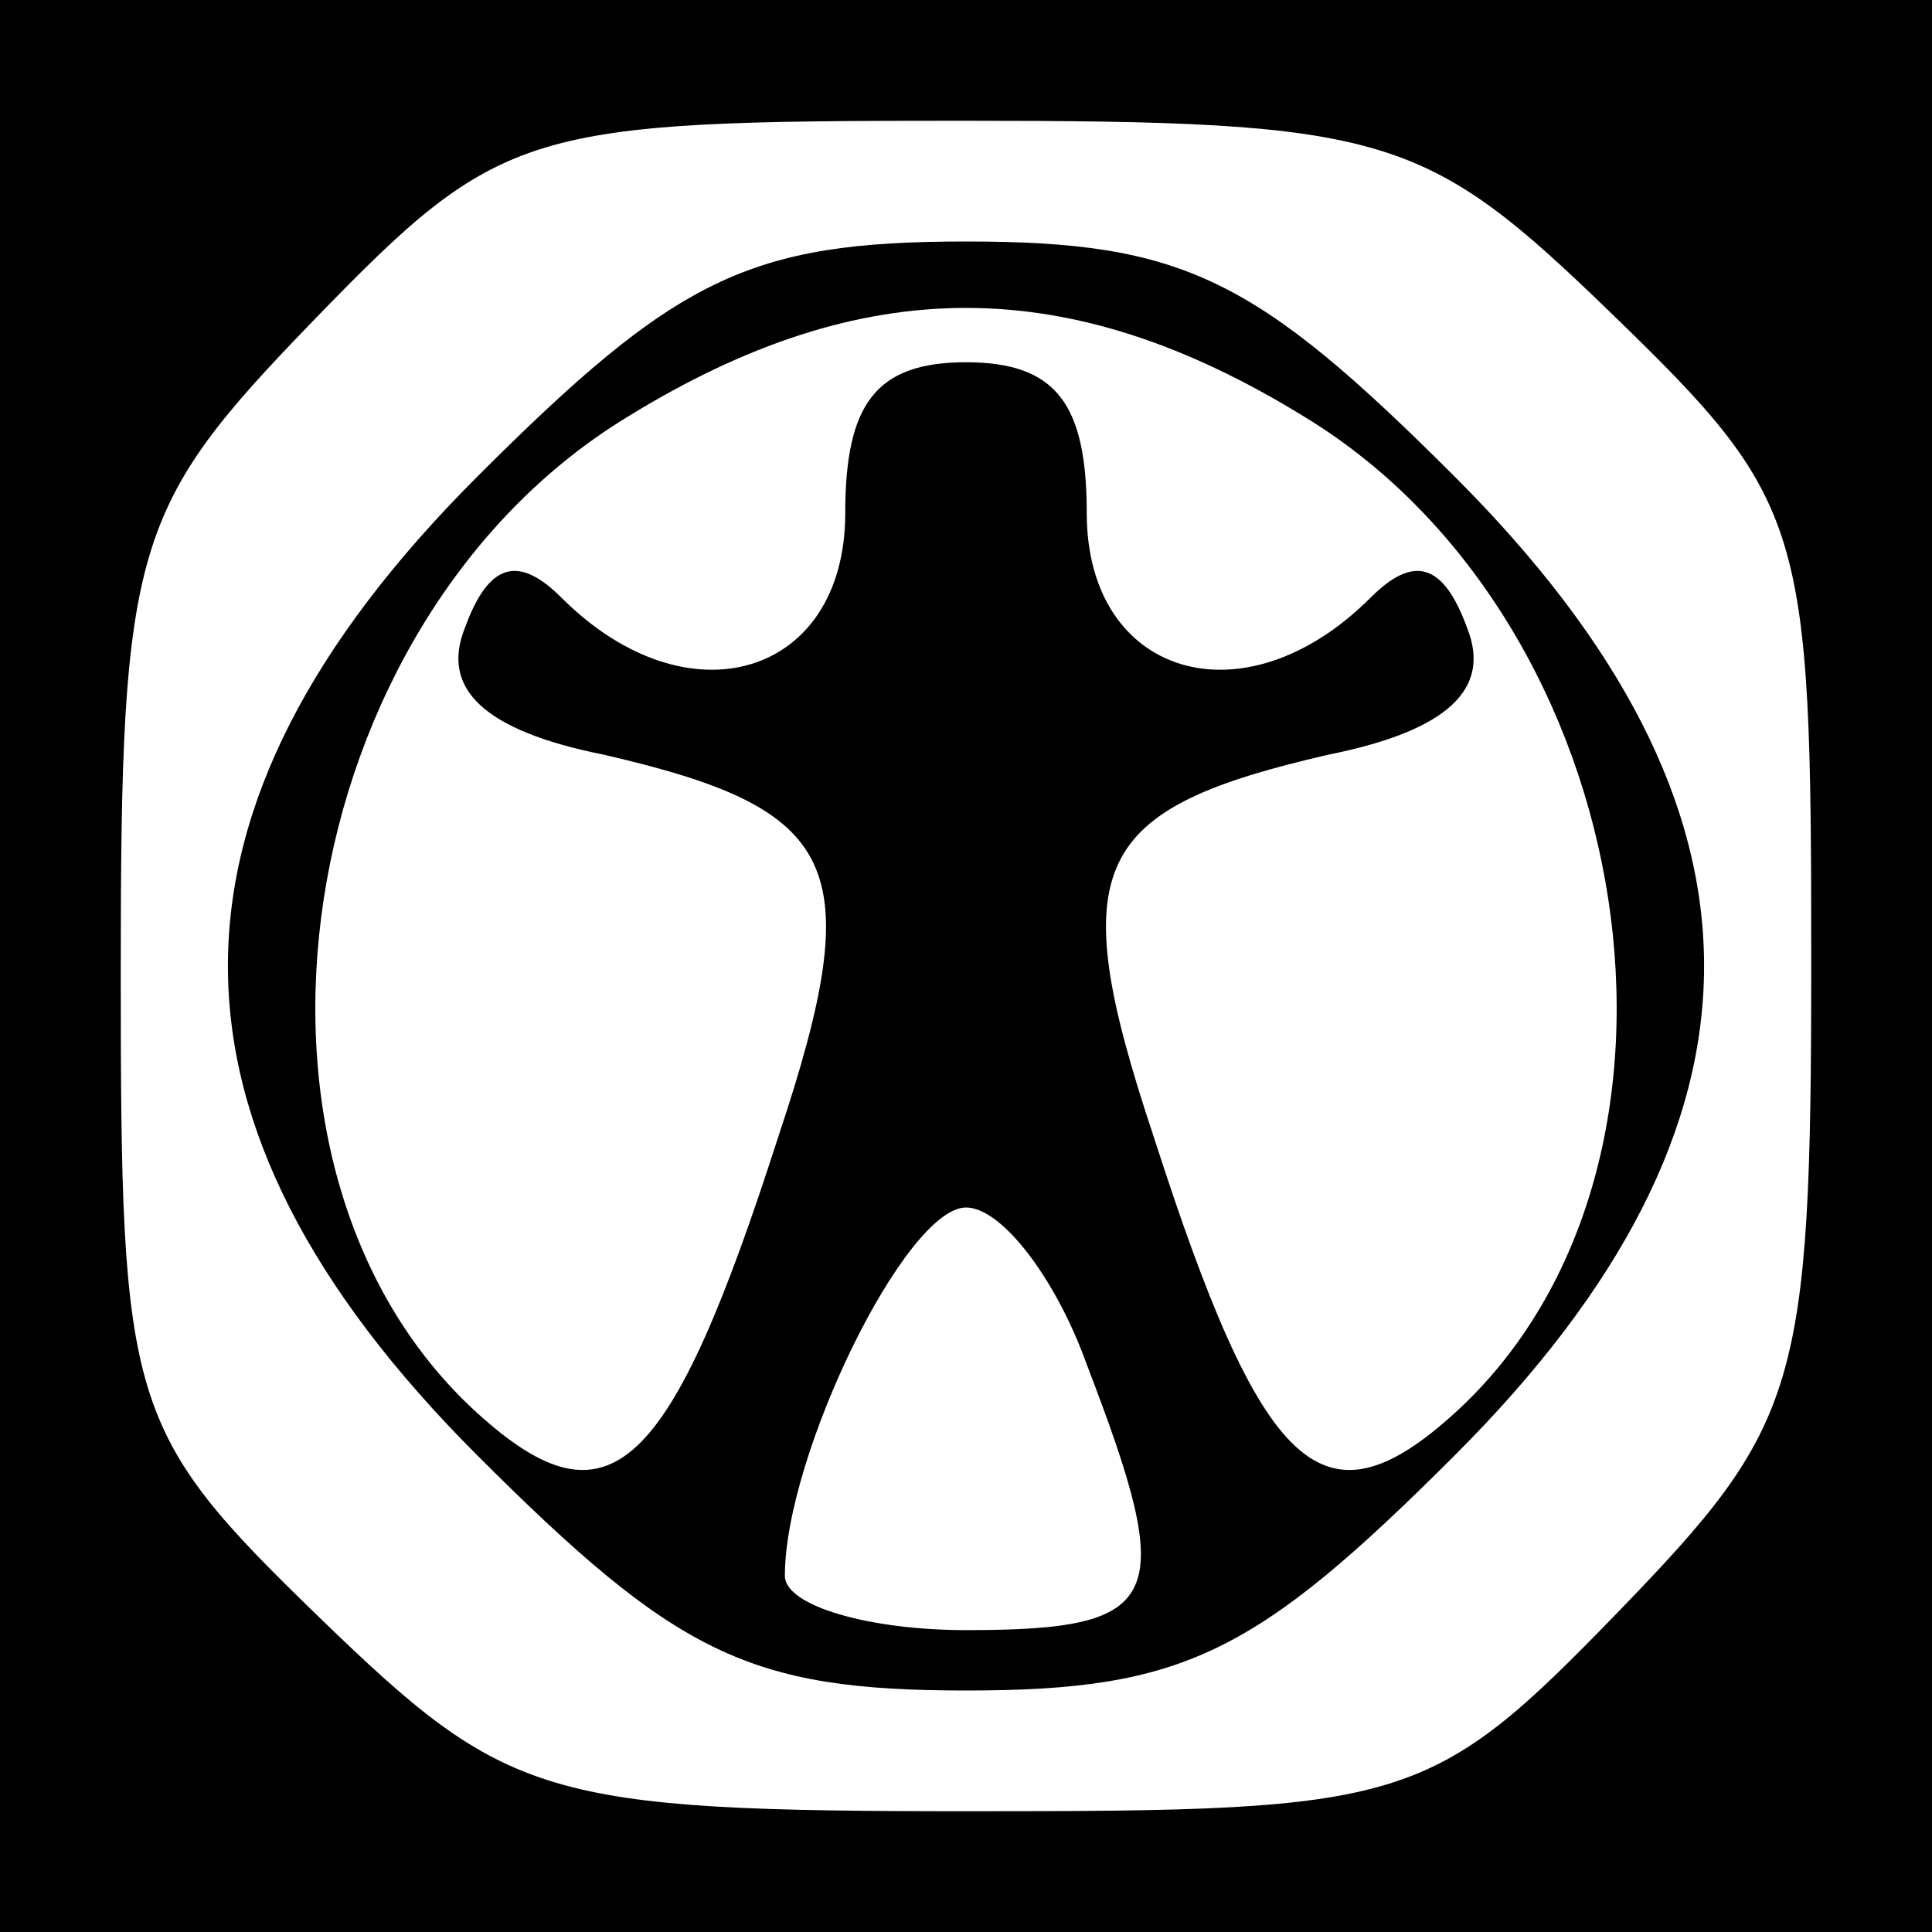 <?xml version="1.0" standalone="no"?>
<!DOCTYPE svg PUBLIC "-//W3C//DTD SVG 20010904//EN"
 "http://www.w3.org/TR/2001/REC-SVG-20010904/DTD/svg10.dtd">
<svg version="1.0" xmlns="http://www.w3.org/2000/svg"
 width="32pt" height="32pt" viewBox="0 0 32 32"
 preserveAspectRatio="xMidYMid meet">
<rect x="0" y="0" width="32" height="32" fill="#808080" stroke="none"/>
<g transform="translate(0,32) scale(0.1,-0.1)"
fill="#000000" stroke="none">
<path fill="#000000" stroke="none" d="M0 160 l0 -160 160 0 160 0 0 160 0
160 -160 0 -160 0 0 -160z"/>
<path fill="#ffffff" stroke="none" d="M267 268 c32 -31 33 -35 33 -107 0 -71
-2 -77 -32 -108 -31 -32 -35 -33 -107 -33 -71 0 -77 2 -108 32 -32 31 -33 35
-33 107 0 71 2 77 32 108 31 32 35 33 107 33 71 0 77 -2 108 -32z"/>
<path fill="#000000" stroke="none" d="M79 241 c-55 -55 -55 -107 0 -162 33
-33 45 -39 81 -39 36 0 48 6 81 39 55 55 55 107 0 162 -33 33 -45 39 -81 39
-36 0 -48 -6 -81 -39z"/>
<path fill="#ffffff" stroke="none" d="M216 251 c56 -34 70 -124 25 -165 -22
-20 -32 -10 -50 46 -15 45 -10 54 29 63 20 4 27 11 23 21 -4 11 -9 12 -16 5
-21 -21 -47 -13 -47 14 0 18 -5 25 -20 25 -15 0 -20 -7 -20 -25 0 -27 -26 -35
-47 -14 -7 7 -12 6 -16 -5 -4 -10 3 -17 23 -21 39 -9 44 -18 29 -63 -18 -56
-28 -66 -50 -46 -45 41 -31 131 25 165 39 24 73 24 112 0z"/>
<path fill="#ffffff" stroke="none" d="M180 94 c15 -39 13 -44 -20 -44 -16 0
-30 4 -30 9 0 20 20 61 30 61 6 0 15 -12 20 -26z"/>
</g>
</svg>
